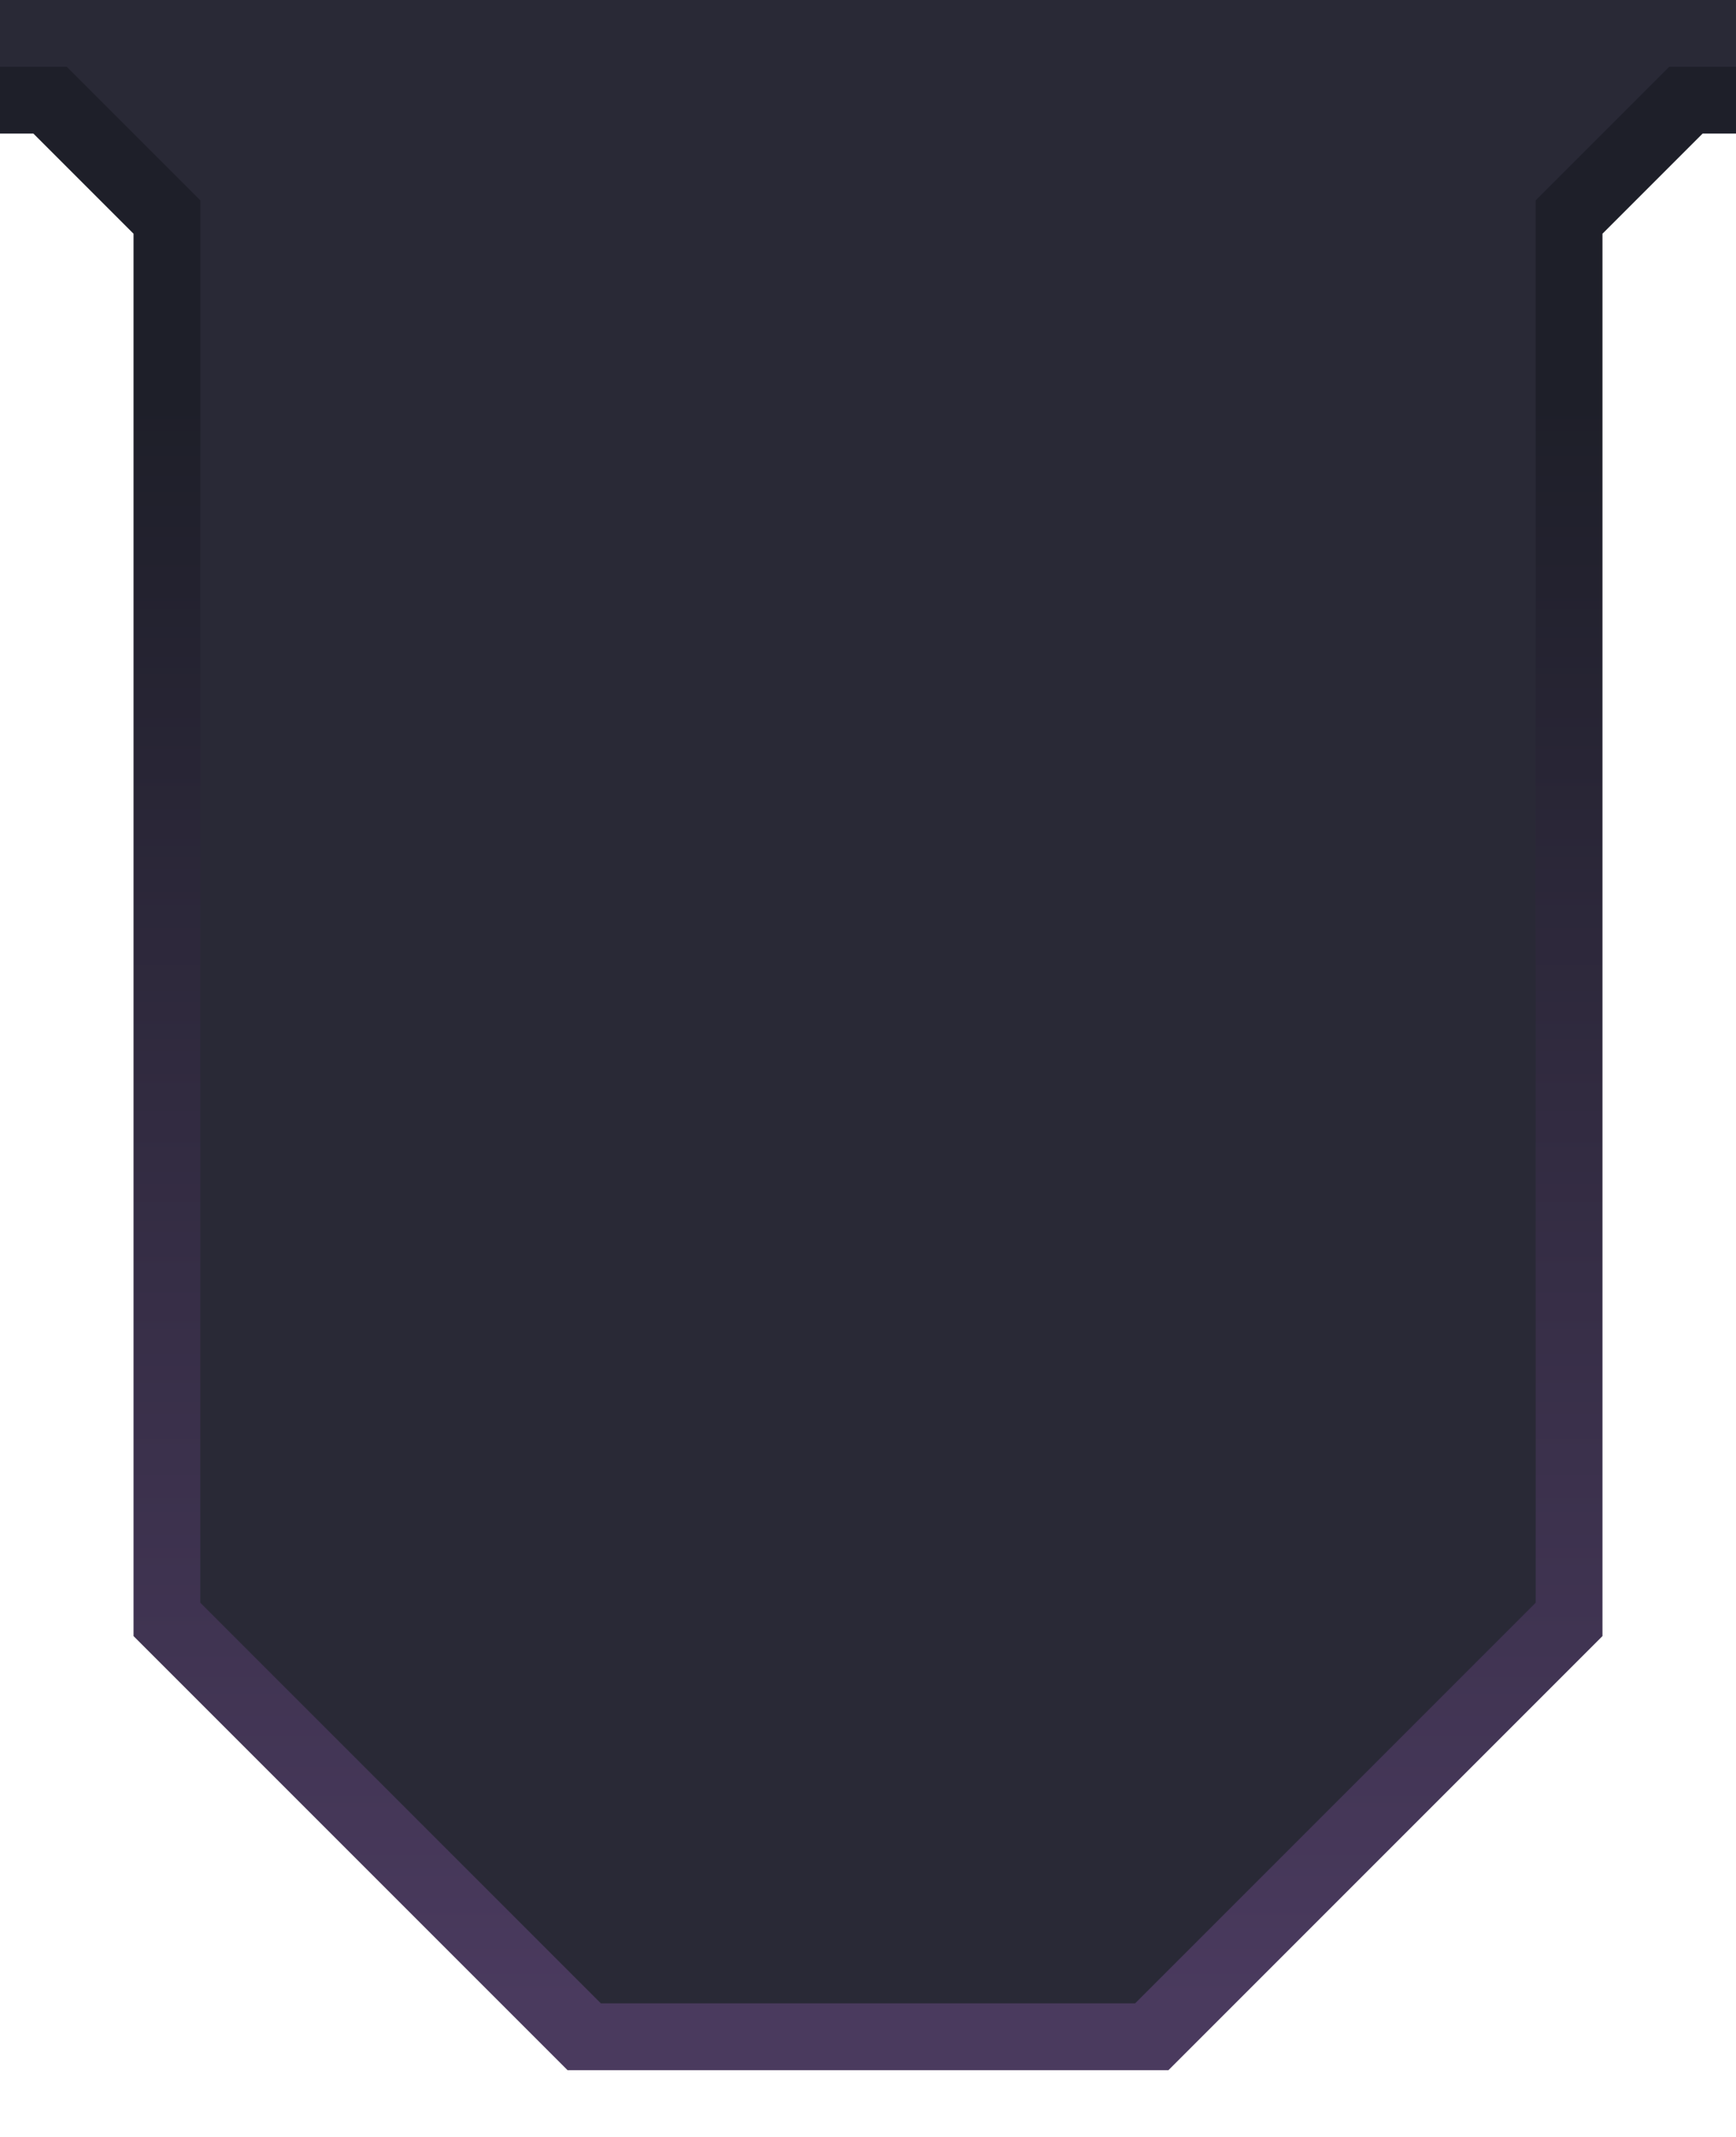 <svg xmlns="http://www.w3.org/2000/svg" xmlns:svg="http://www.w3.org/2000/svg" xmlns:xlink="http://www.w3.org/1999/xlink" id="svg2" width="104" height="128" version="1.1" viewBox="0 0 104 128" xml:space="preserve"><defs id="defs6"><linearGradient id="linearGradient13-6" x1="1100" x2="1004" y1="-456" y2="-456" gradientUnits="userSpaceOnUse" xlink:href="#linearGradient4-5"/><linearGradient id="linearGradient4-5"><stop style="stop-color:#4a3a5e;stop-opacity:1" id="stop4" offset="0"/><stop style="stop-color:#1e1f29;stop-opacity:1" id="stop3" offset="1"/></linearGradient></defs><g id="g34-1-6-8-7" style="display:inline" transform="rotate(90,288,-692)"><path id="path33-2-2-1-0" style="display:inline;fill:#292936;fill-opacity:1;stroke:none;stroke-width:4;stroke-linecap:butt;stroke-linejoin:miter;stroke-miterlimit:4;stroke-dasharray:none;stroke-opacity:1;paint-order:normal" d="m 1102,-439 -25,25 h -84 l -7,7 v 3 h -6 v -104 h 6 v 3 l 7,7 H 1077 l 25,25 z"/><path id="path34-7-6-28-4" style="color:#000;fill:url(#linearGradient13-6);-inkscape-stroke:none" d="m 1104,-438 -26,26 h -84 l -6,6 v 2 h -4 v -4 l 8,-8 H 1076 l 24,-24 v -32 l -24,-24 h -84 l -8,-8 v -4 h 4 v 2 l 6,6 H 1078 l 26,26 z"/></g></svg>
